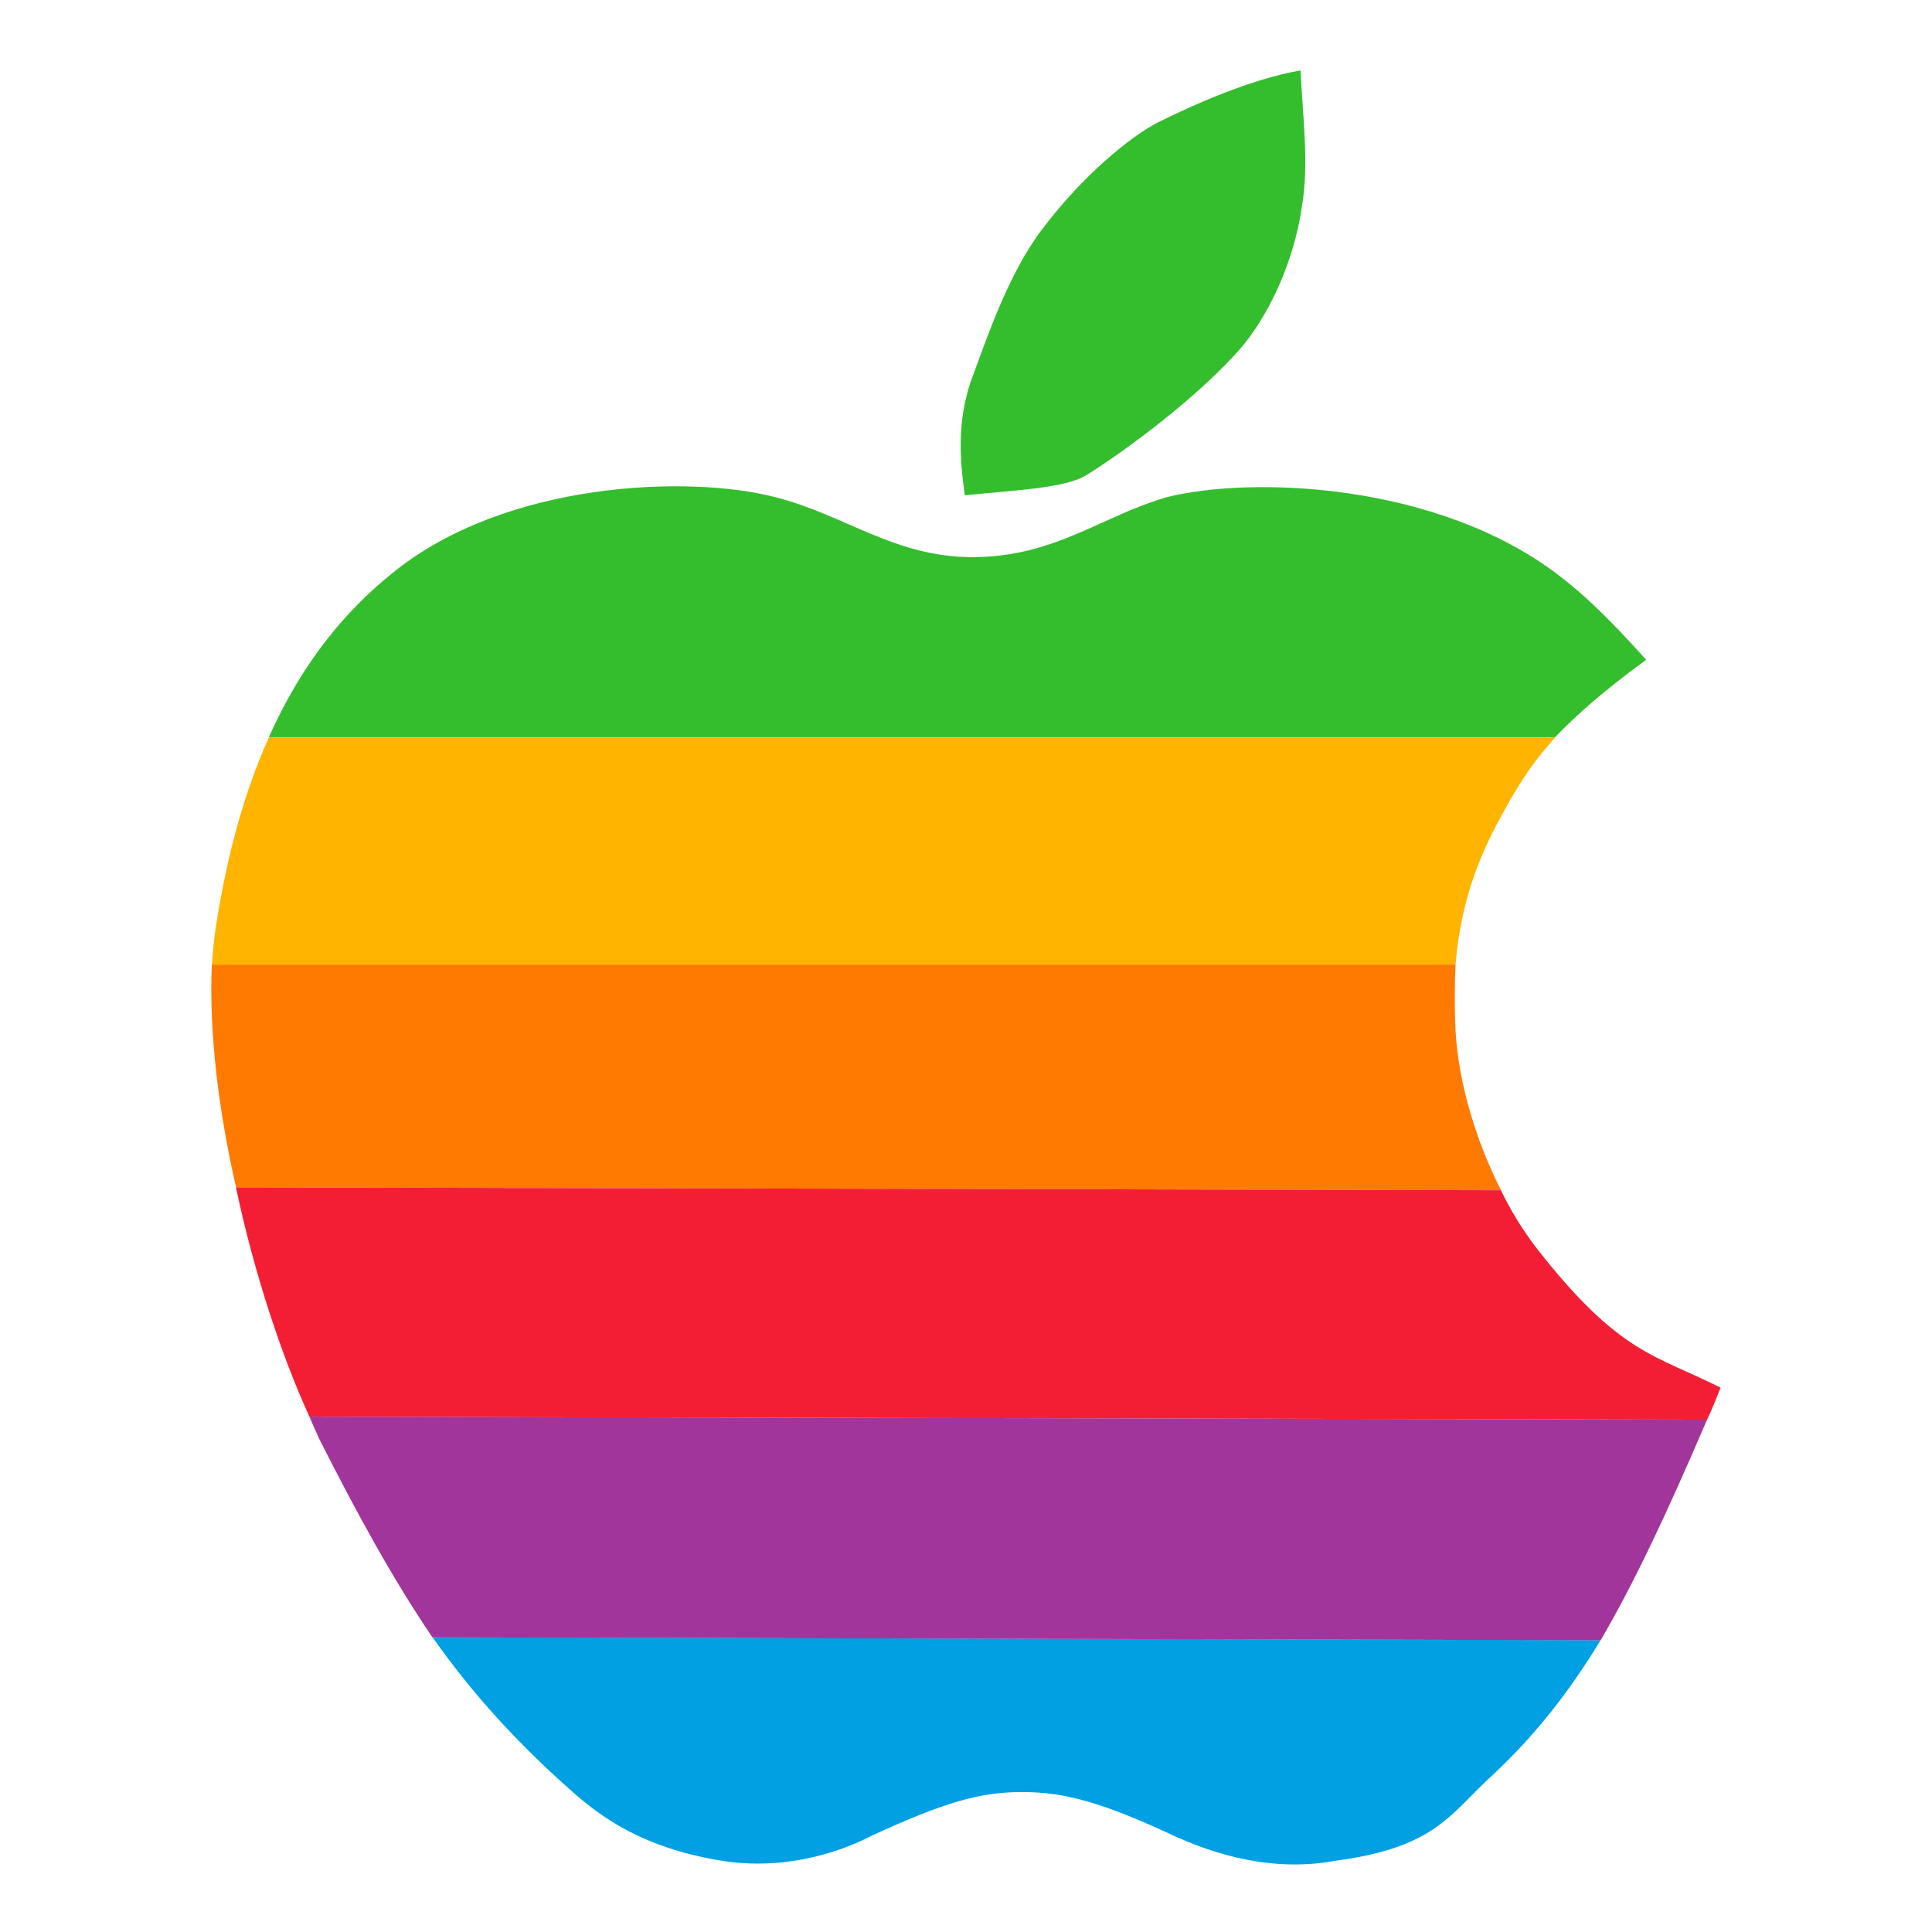 <svg width="16" height="16" viewBox="0 0 16 16" fill="none" xmlns="http://www.w3.org/2000/svg">
    <path fill-rule="evenodd" clip-rule="evenodd" d="M13.256 13.583C12.983 14.031 12.711 14.368 12.382 14.681C12.014 15.009 11.909 15.298 11.06 15.41C10.459 15.522 9.938 15.298 9.737 15.21C9.136 14.929 8.823 14.841 8.463 14.841C8.11 14.841 7.814 14.929 7.22 15.202C7.036 15.298 6.539 15.514 5.93 15.402C5.305 15.29 4.984 15.049 4.752 14.849C4.271 14.424 3.91 14.023 3.582 13.559L13.256 13.583Z" fill="#00A0E2"/>
    <path fill-rule="evenodd" clip-rule="evenodd" d="M2.227 6.105C2.508 5.472 2.876 5.047 3.245 4.75C4.183 3.981 5.714 3.933 6.419 4.117C6.996 4.262 7.405 4.614 8.054 4.614C8.735 4.614 9.128 4.27 9.665 4.117C10.371 3.941 11.909 3.997 12.911 4.766C13.208 4.991 13.48 5.296 13.633 5.464C13.272 5.728 13.056 5.921 12.879 6.105H2.227Z" fill="#34BE2D"/>
    <path fill-rule="evenodd" clip-rule="evenodd" d="M12.88 6.107C12.711 6.292 12.591 6.468 12.455 6.717C12.295 7.005 12.102 7.398 12.054 7.991H1.754C1.762 7.895 1.77 7.791 1.786 7.686C1.883 7.053 2.035 6.532 2.227 6.107H12.88Z" fill="#FFB400"/>
    <path fill-rule="evenodd" clip-rule="evenodd" d="M12.054 7.989C12.046 8.171 12.046 8.353 12.054 8.534C12.078 8.975 12.23 9.464 12.431 9.857L1.955 9.833C1.81 9.2 1.73 8.55 1.754 7.989H12.054Z" fill="#FF7A00"/>
    <path fill-rule="evenodd" clip-rule="evenodd" d="M12.43 9.857C12.512 10.027 12.611 10.188 12.726 10.338C13.416 11.22 13.712 11.22 14.249 11.492C14.21 11.588 14.177 11.677 14.137 11.757L2.563 11.733C2.339 11.244 2.106 10.554 1.954 9.833L12.43 9.857Z" fill="#F41E34"/>
    <path fill-rule="evenodd" clip-rule="evenodd" d="M14.137 11.757C13.801 12.542 13.528 13.119 13.256 13.584L3.581 13.56C3.261 13.087 2.972 12.566 2.644 11.917C2.62 11.861 2.588 11.796 2.563 11.732L14.137 11.757Z" fill="#A2359C"/>
    <path fill-rule="evenodd" clip-rule="evenodd" d="M10.78 1.721C10.723 2.122 10.523 2.635 10.202 2.964C9.858 3.332 9.321 3.733 9 3.933C8.824 4.046 8.367 4.062 7.99 4.102C7.942 3.765 7.934 3.477 8.038 3.164C8.174 2.795 8.351 2.266 8.631 1.898C8.976 1.441 9.369 1.128 9.585 1.016C9.874 0.872 10.355 0.655 10.771 0.583C10.787 0.952 10.844 1.369 10.78 1.721Z" fill="#34BE2D"/>
</svg>
